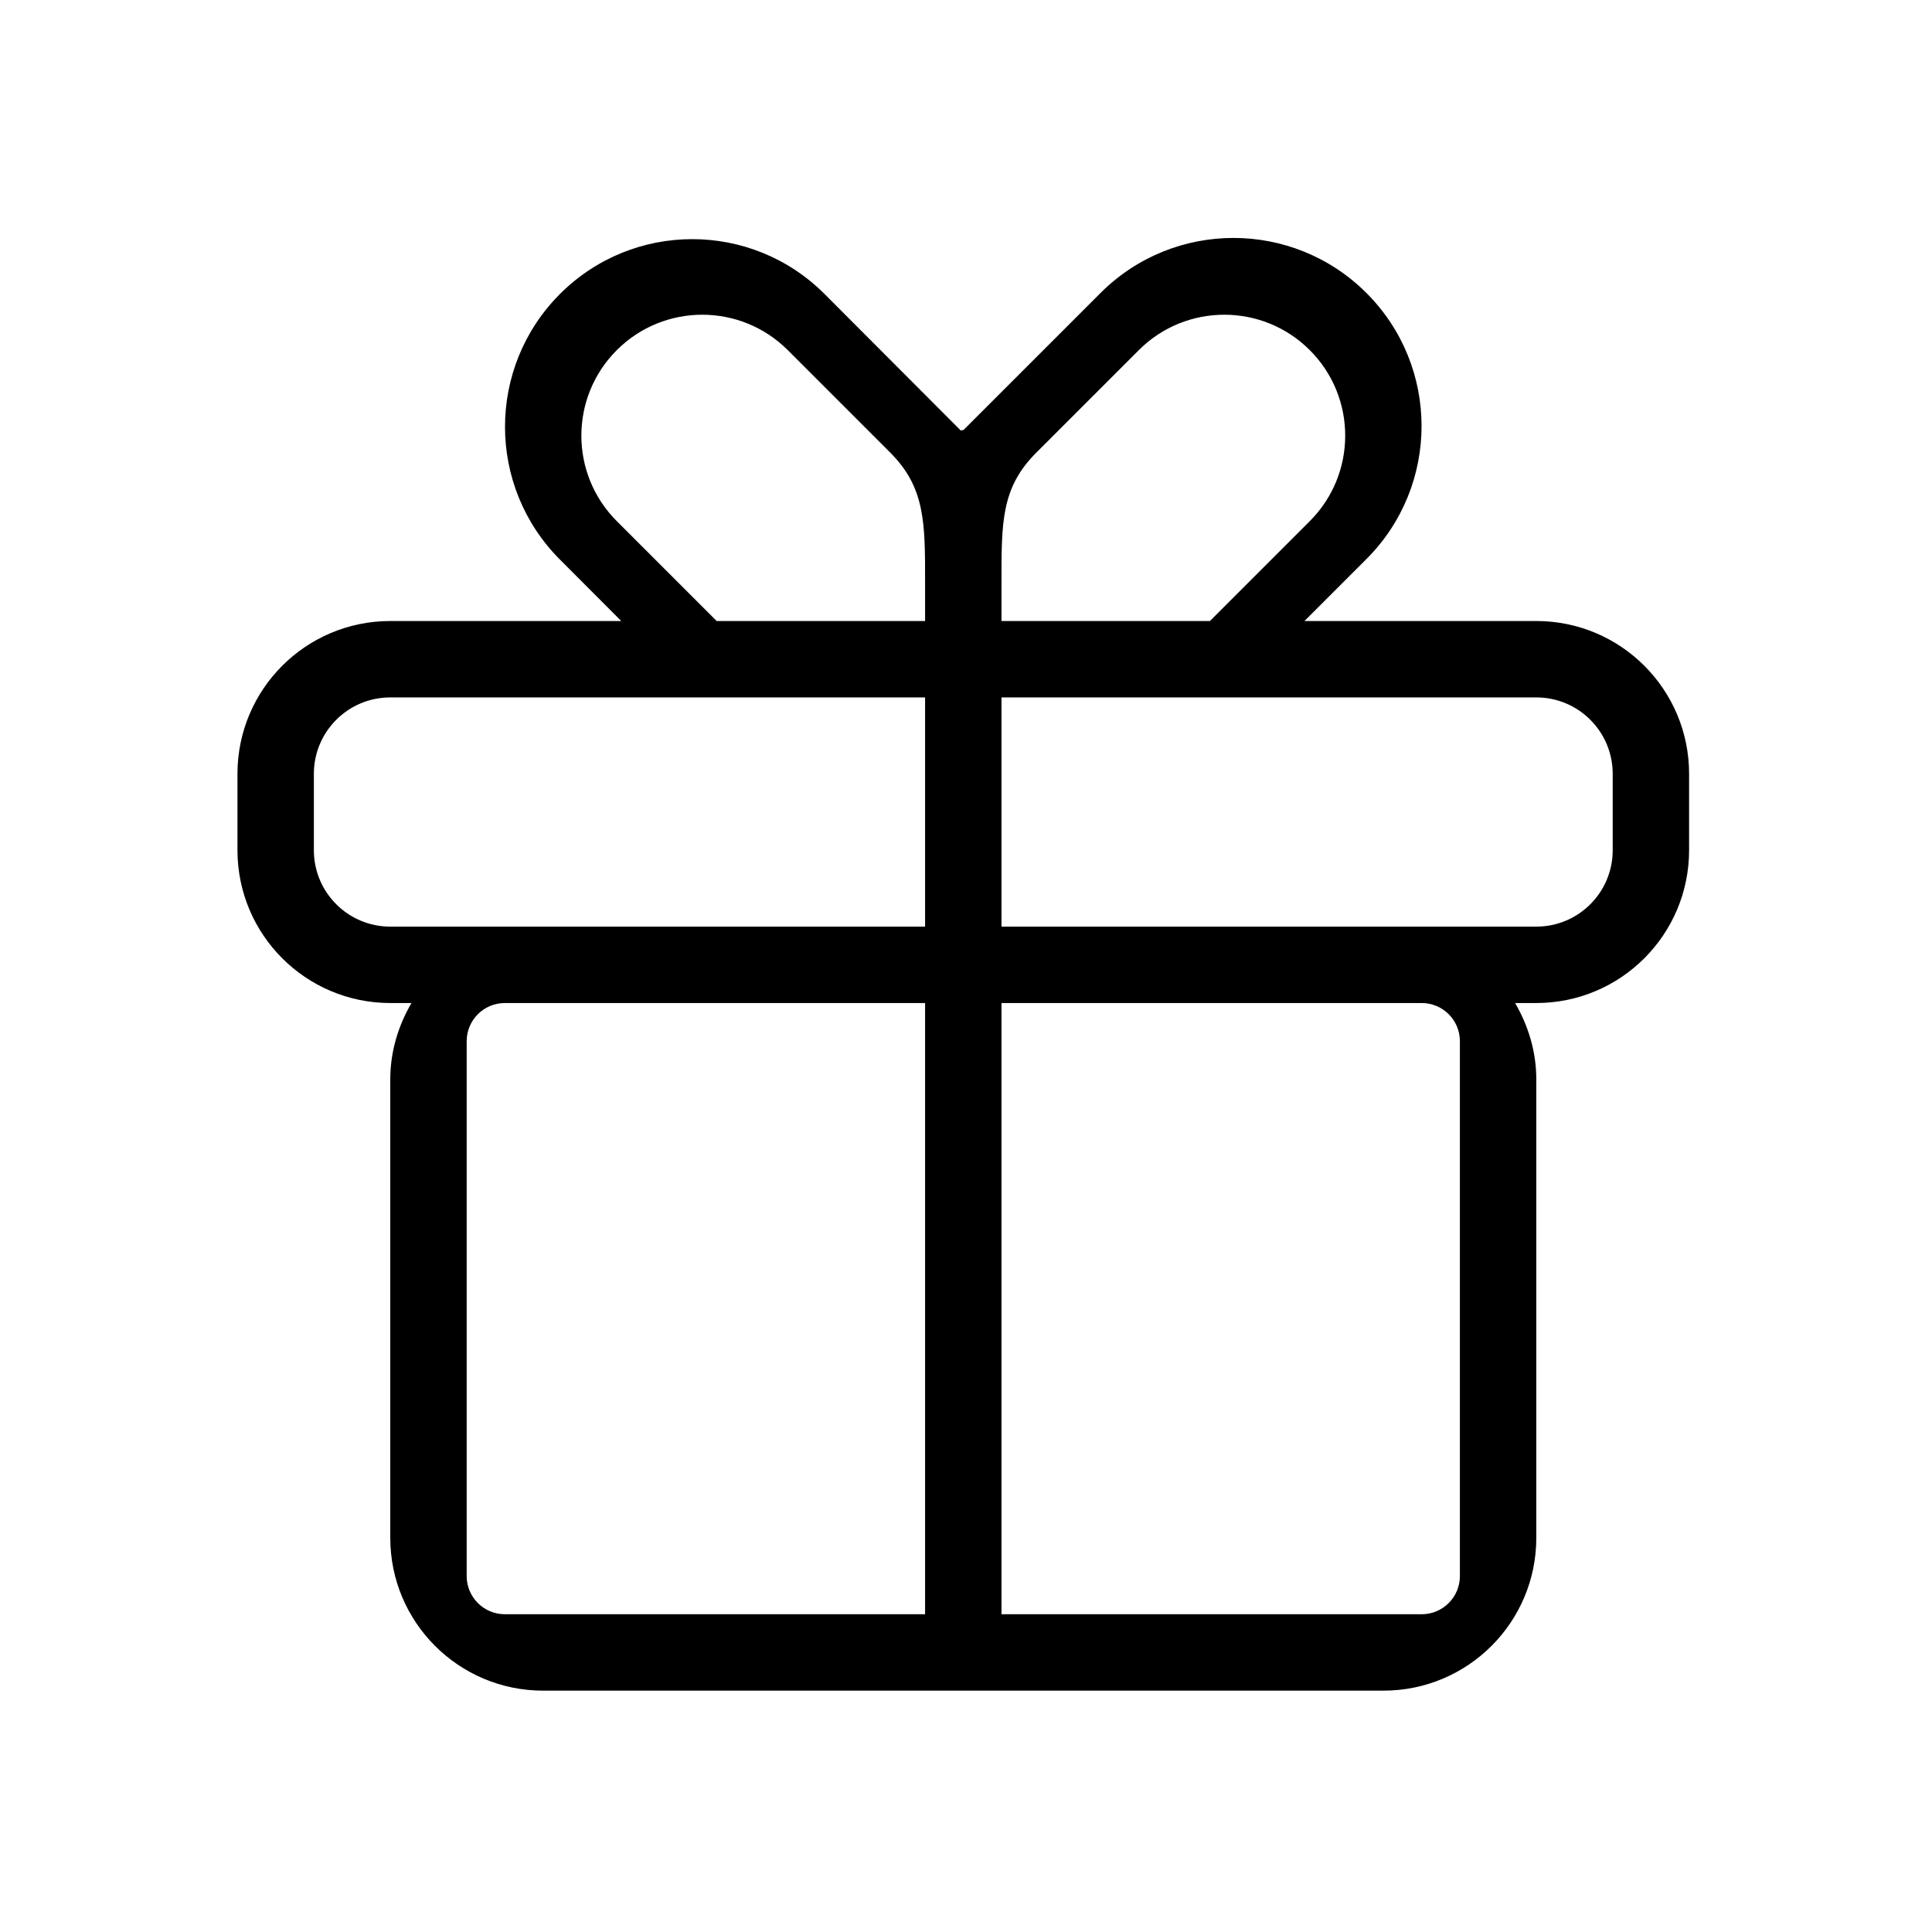 <?xml version="1.0" standalone="no"?><!DOCTYPE svg PUBLIC "-//W3C//DTD SVG 1.1//EN" "http://www.w3.org/Graphics/SVG/1.1/DTD/svg11.dtd"><svg t="1657121483937" class="icon" viewBox="0 0 1024 1024" version="1.1" xmlns="http://www.w3.org/2000/svg" p-id="7485" xmlns:xlink="http://www.w3.org/1999/xlink" width="200" height="200"><defs><style type="text/css">@font-face { font-family: "feedback-iconfont"; src: url("//at.alicdn.com/t/font_1031158_u69w8yhxdu.woff2?t=1630033759944") format("woff2"), url("//at.alicdn.com/t/font_1031158_u69w8yhxdu.woff?t=1630033759944") format("woff"), url("//at.alicdn.com/t/font_1031158_u69w8yhxdu.ttf?t=1630033759944") format("truetype"); }
</style></defs><path d="M814.27 531.625h-11.233c6.957 11.954 11.233 25.666 11.233 40.493v242.967c0 44.73-36.261 80.991-80.989 80.991H287.841c-44.728 0-80.989-36.261-80.989-80.991V572.117c0-14.827 4.276-28.539 11.233-40.493h-11.233c-44.73 0-80.989-36.261-80.989-80.991V410.141c0-44.73 36.259-80.991 80.989-80.991H329.274l-32.541-32.613c-38.757-38.84-38.757-101.817 0-140.658s101.595-38.84 140.35 0l72.145 72.303c0.464-0.033 0.859-0.269 1.332-0.269 0.033 0 0.06 0.018 0.093 0.018l72.623-72.619c38.931-38.931 102.049-38.931 140.98 0 38.931 38.927 38.931 102.047 0 140.98l-32.86 32.858h122.872c44.728 0 80.989 36.261 80.989 80.991v40.493c0.001 44.732-36.26 80.992-80.988 80.992z m-60.742 323.956c11.183 0 20.247-9.064 20.247-20.247V551.872c0-11.183-9.064-20.247-20.247-20.247H530.809v323.956h222.72z m-506.182-20.247c0 11.183 9.064 20.247 20.247 20.247h222.72V531.625H267.593c-11.183 0-20.247 9.064-20.247 20.247v283.462z m-40.495-465.688c-22.365 0-40.495 18.13-40.495 40.495v40.495c0 22.365 18.129 40.495 40.495 40.495h283.462V369.646H206.851z m210.684-184.066c-25.026-25.028-65.603-25.028-90.629 0-25.028 25.026-25.028 65.601 0 90.631l52.941 52.939h110.467v-20.624c0-31.035 0.164-50.005-18.4-68.57l-54.379-54.377z m276.681 90.631c25.028-25.03 25.028-65.605 0-90.631-25.026-25.028-65.603-25.028-90.629 0l-54.379 54.377c-18.644 18.644-18.4 37.044-18.4 68.948v20.245h110.467l52.941-52.939zM854.765 410.141c0-22.365-18.129-40.495-40.495-40.495H530.809v121.484h283.462c22.365 0 40.495-18.13 40.495-40.495v-40.495z" p-id="7486"></path></svg>